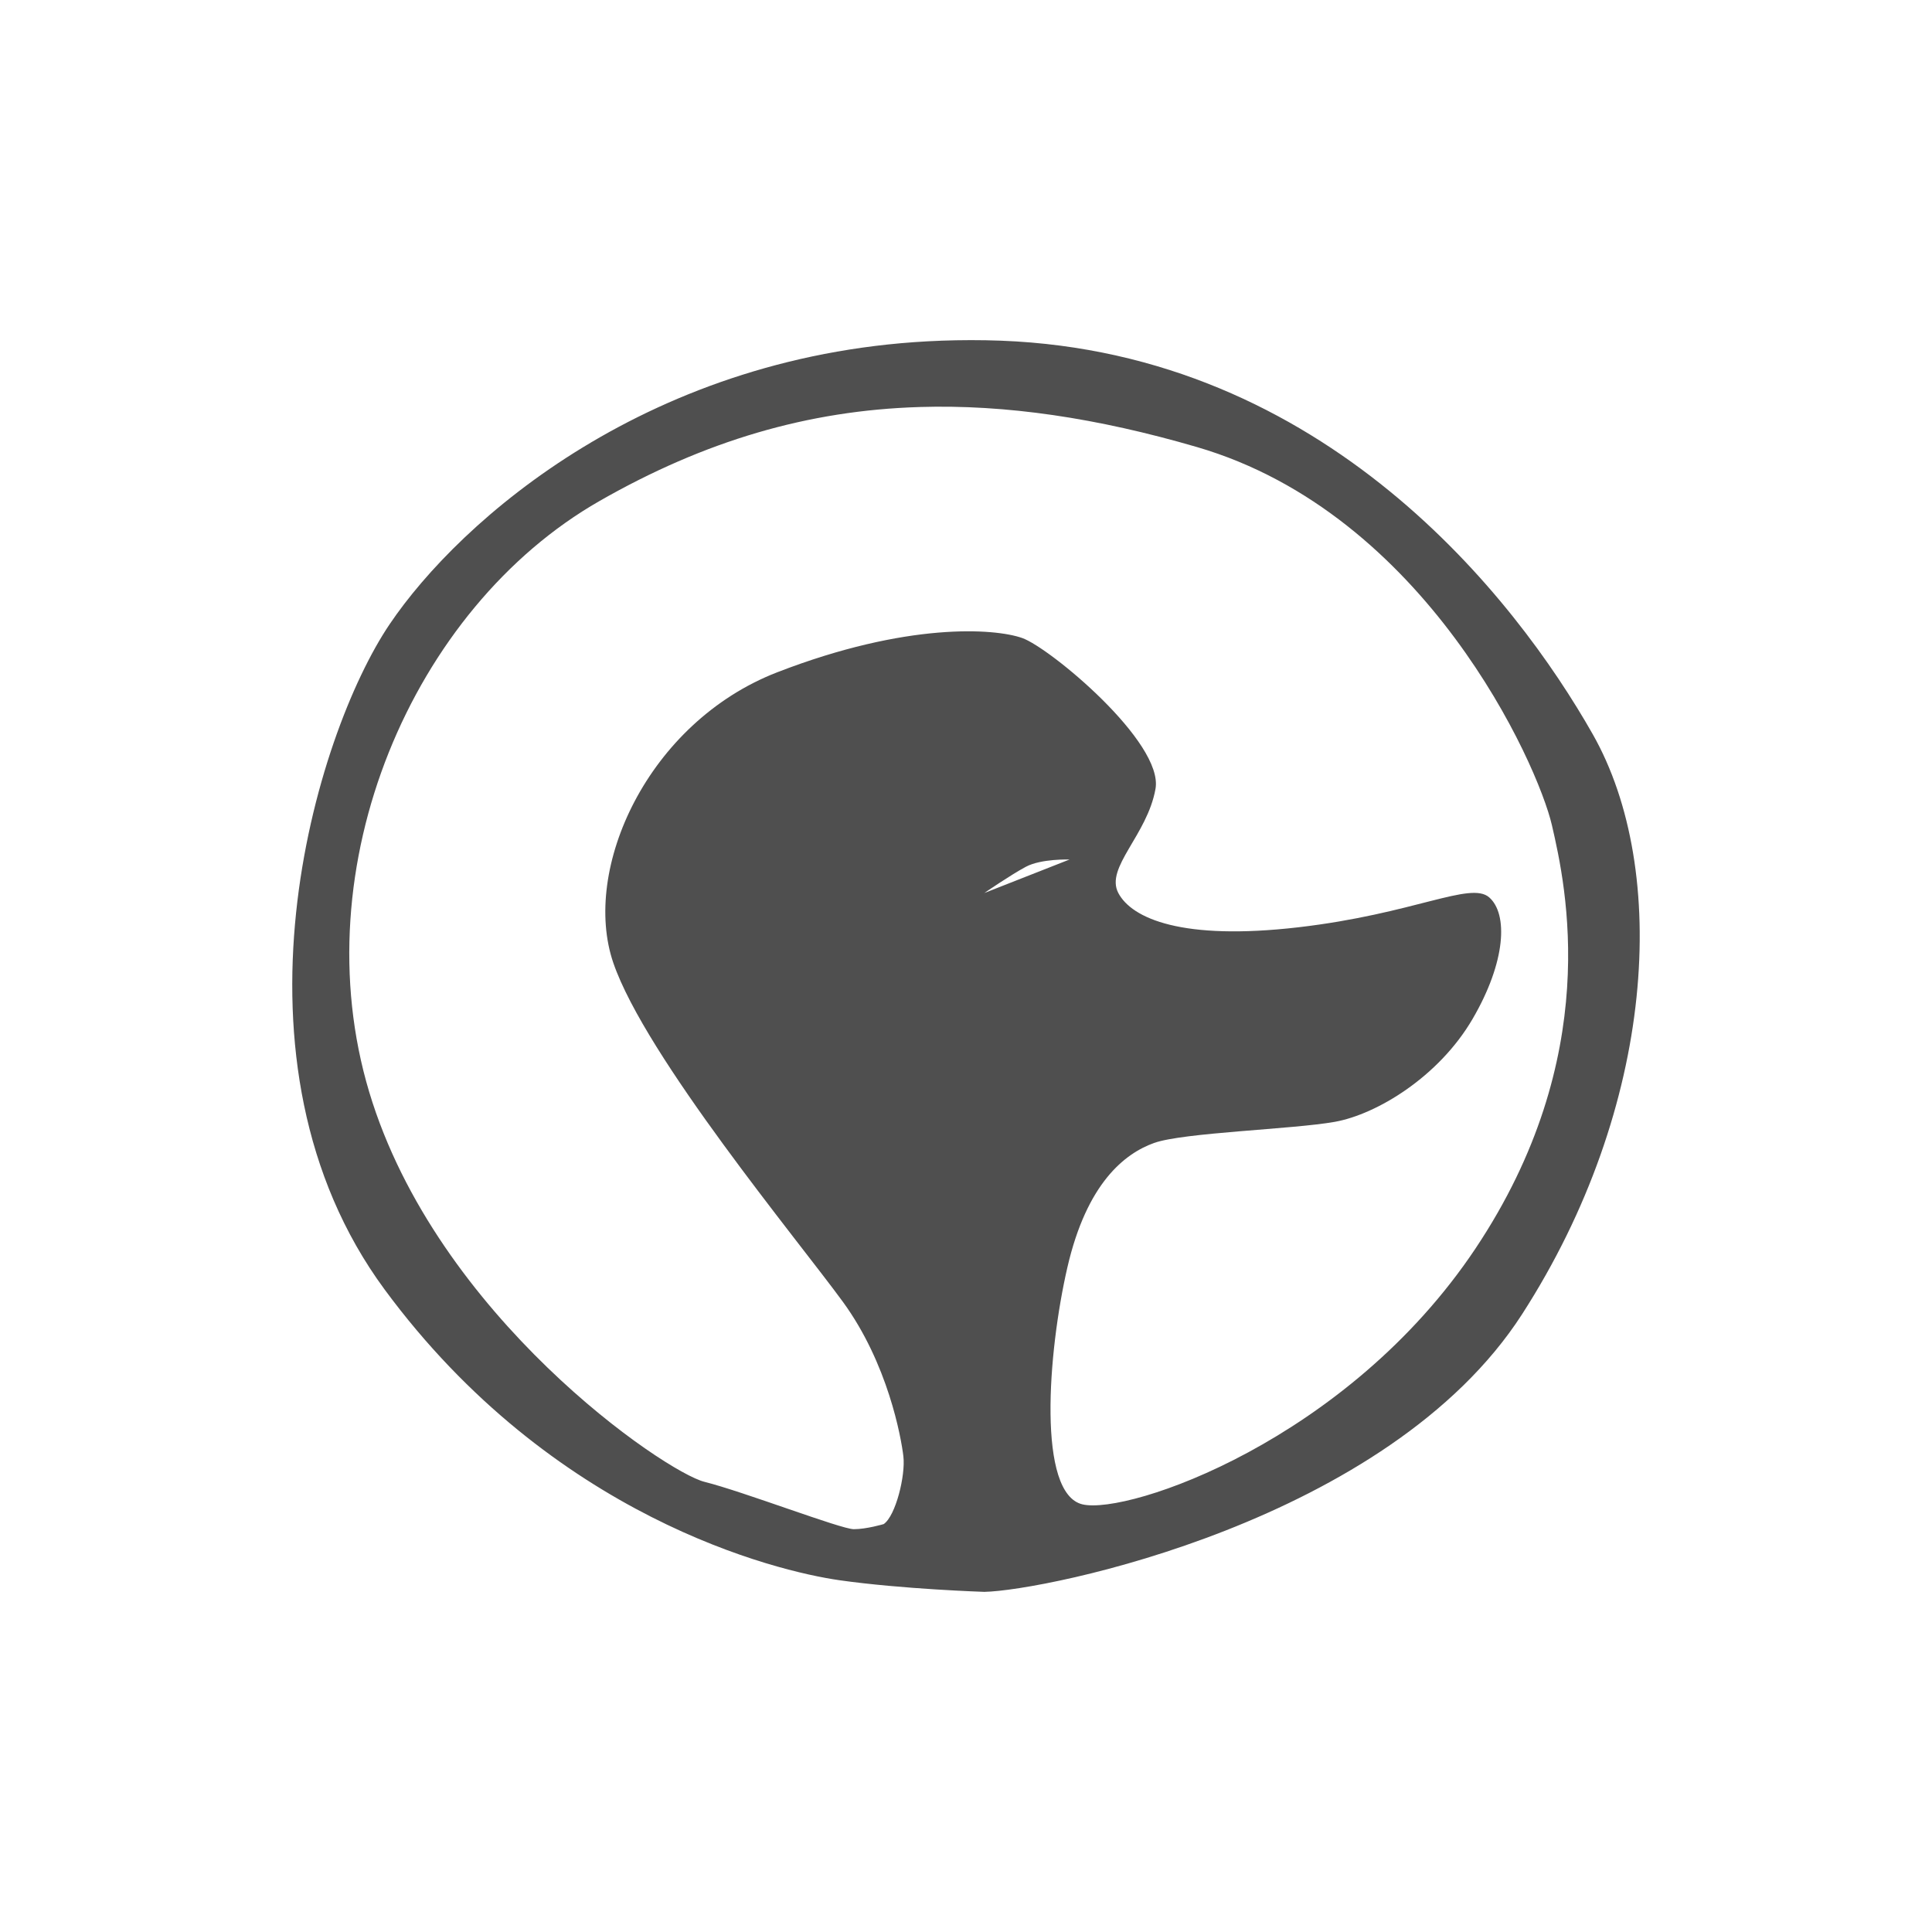<?xml version="1.0" encoding="UTF-8" standalone="no"?>
<svg
   xmlns:dc="http://purl.org/dc/elements/1.1/"
   xmlns:cc="http://creativecommons.org/ns#"
   xmlns:rdf="http://www.w3.org/1999/02/22-rdf-syntax-ns#"
   xmlns:svg="http://www.w3.org/2000/svg"
   xmlns="http://www.w3.org/2000/svg"
   xmlns:sodipodi="http://sodipodi.sourceforge.net/DTD/sodipodi-0.dtd"
   xmlns:inkscape="http://www.inkscape.org/namespaces/inkscape"
   height="512"
   viewBox="0 0 512 512"
   width="512"
   version="1.1"
   id="svg2"
   inkscape:version="0.91 r"
   sodipodi:docname="duck-launcher.svg">
  <defs
     id="defs14" />
  <sodipodi:namedview
     pagecolor="#ffffff"
     bordercolor="#666666"
     borderopacity="1"
     objecttolerance="10"
     gridtolerance="10"
     guidetolerance="10"
     inkscape:pageopacity="0"
     inkscape:pageshadow="2"
     inkscape:window-width="640"
     inkscape:window-height="480"
     id="namedview12"
     showgrid="false"
     inkscape:zoom="0.4609375"
     inkscape:cx="256"
     inkscape:cy="256"
     inkscape:window-x="0"
     inkscape:window-y="0"
     inkscape:window-maximized="0"
     inkscape:current-layer="svg2" />
  <path
     id="path3060"
     d="m249.45 90.288c-77.04 2.797-127.56 47.562-146.18 75.12-19.862 29.396-45.842 115.93-1.352 176.31s103.82 74.668 120.5 77.051c16.684 2.383 38.429 3.09 38.429 3.09 16.088-0.298 107.06-18.558 142.52-73.575 35.45-55.02 39.18-117.67 18.72-153.72-20.45-36.05-70.9-101-156.8-104.28-5.369-0.205-10.699-0.186-15.835 0zm-5.793 17.573c22.937-0.701 47.072 2.887 73.575 10.621 60.579 17.677 90.271 83.938 94.045 100.22 3.774 16.287 13.687 61.351-20.277 112.2-33.964 50.846-91.971 70.563-104.09 67.782-12.116-2.781-9.219-40.317-4.055-62.761s15.234-30.241 22.98-33.022c7.746-2.781 36.769-3.614 47.891-5.6 11.123-1.986 27.56-11.935 36.498-27.229 8.938-15.294 9.407-27.88 4.441-32.249-4.965-4.37-19.809 4.342-50.595 7.918s-44.123-2.323-47.698-9.076c-3.575-6.753 7.664-15.301 9.849-27.615s-27.99-37.392-35.339-39.974c-7.349-2.582-30.524-4.231-64.885 9.076s-51.99 52.224-43.45 77.051c8.541 24.827 48.913 73.46 60.83 89.797 11.917 16.336 15.432 35.875 16.028 40.939 0.596 5.065-2.036 15.775-5.214 17.959 0 0-4.541 1.352-7.918 1.352s-29.26-9.97-39.588-12.552c-10.34-2.57-70.96-43.72-88.838-103.3-17.876-59.59 11.368-128.22 61.018-156.62 27.931-15.976 55.286-24.01 84.776-24.911zm39.781 119.92-22.594 8.883s6.936-4.767 11.007-6.952c4.072-2.185 11.587-1.931 11.587-1.931z"
     fill="#4f4f4f" />
</svg>
